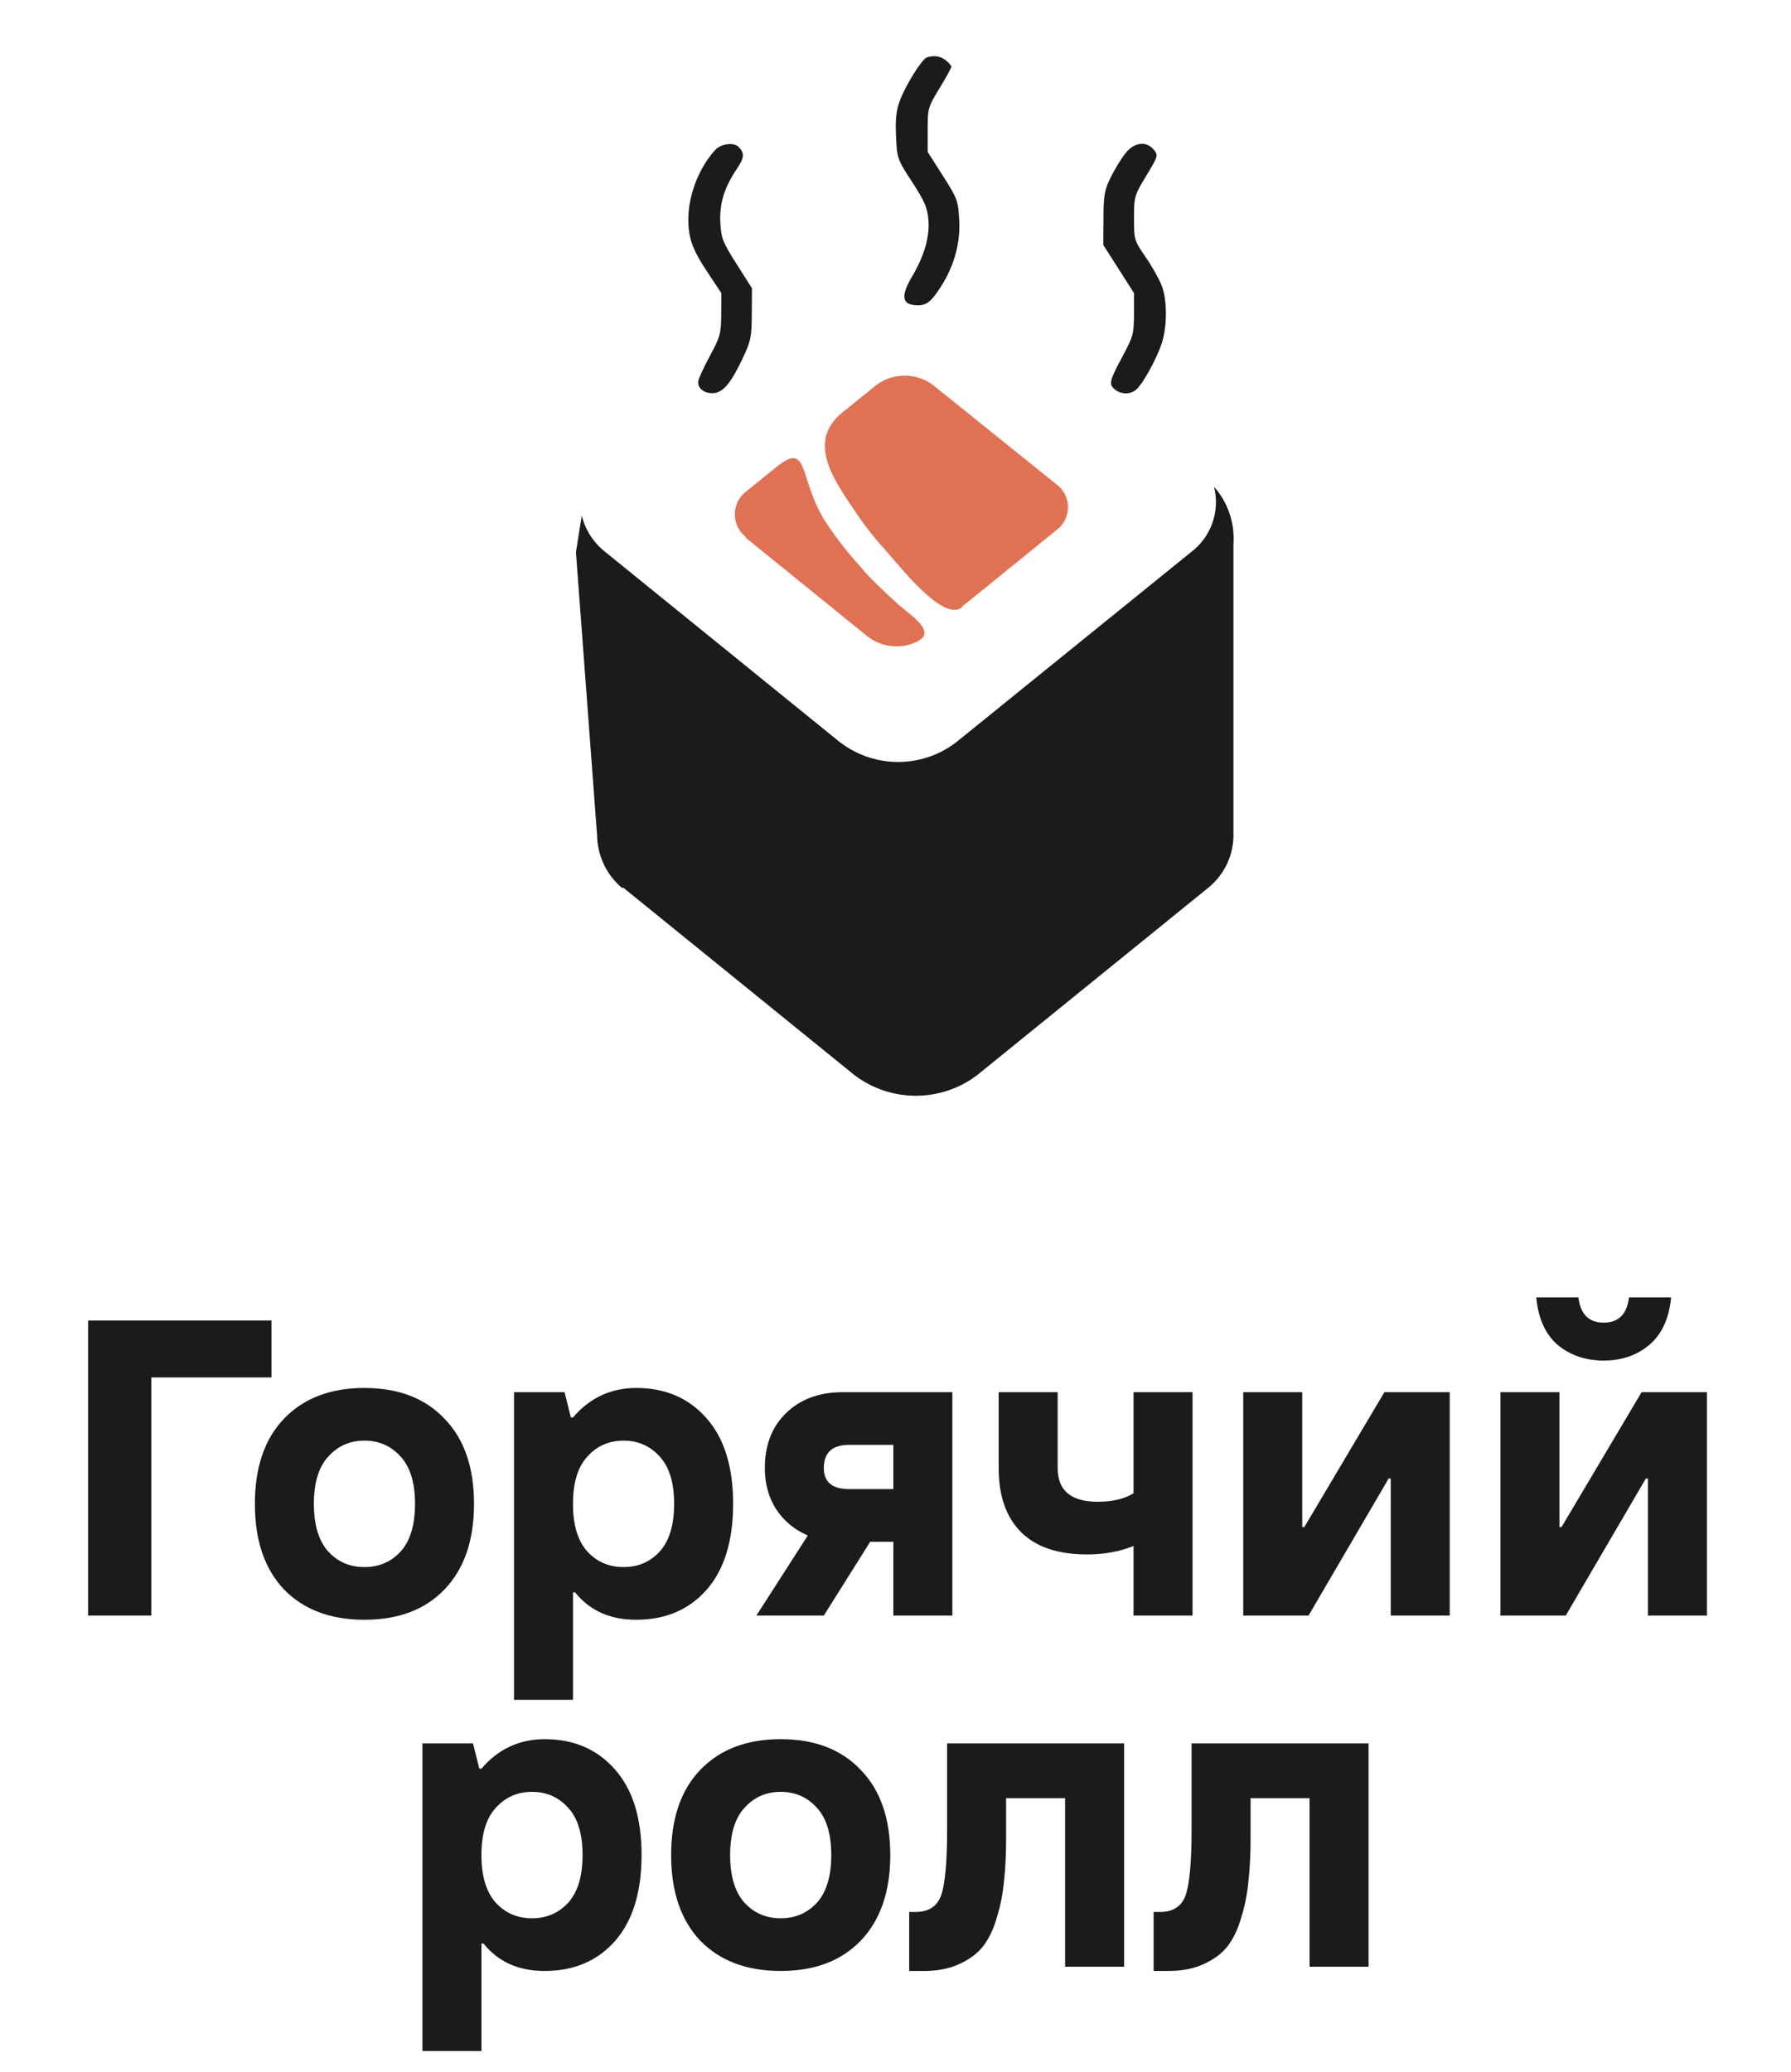 <svg width="51" height="59" viewBox="0 0 51 59" fill="none" xmlns="http://www.w3.org/2000/svg">
<path fill-rule="evenodd" clip-rule="evenodd" d="M26.393 1.635C26.252 1.68 25.782 2.434 25.62 2.877C25.52 3.147 25.493 3.409 25.515 3.882C25.545 4.514 25.551 4.531 25.971 5.178C26.323 5.719 26.404 5.905 26.436 6.243C26.481 6.724 26.325 7.275 25.976 7.866C25.632 8.45 25.68 8.692 26.141 8.692C26.392 8.692 26.528 8.58 26.803 8.146C27.176 7.556 27.35 6.917 27.314 6.266C27.284 5.709 27.264 5.657 26.849 5.005L26.416 4.326V3.697C26.416 3.087 26.425 3.053 26.753 2.513C26.939 2.208 27.091 1.932 27.091 1.901C27.091 1.87 27.019 1.787 26.932 1.718C26.777 1.596 26.601 1.569 26.393 1.635ZM20.357 4.278C19.787 4.919 19.495 5.884 19.634 6.666C19.69 6.979 19.818 7.253 20.125 7.718L20.54 8.346L20.537 8.943C20.534 9.492 20.51 9.585 20.23 10.105C20.062 10.416 19.908 10.744 19.888 10.833C19.839 11.043 20.054 11.218 20.328 11.192C20.597 11.168 20.815 10.906 21.143 10.214C21.381 9.713 21.404 9.602 21.408 8.937L21.413 8.208L20.978 7.523C20.584 6.904 20.539 6.793 20.513 6.358C20.48 5.81 20.619 5.348 20.978 4.815C21.197 4.491 21.208 4.363 21.034 4.184C20.893 4.04 20.523 4.092 20.357 4.278ZM32.047 4.365C31.933 4.507 31.747 4.811 31.633 5.04C31.451 5.405 31.425 5.549 31.422 6.216L31.418 6.977L31.855 7.661L32.292 8.346L32.291 8.943C32.29 9.493 32.266 9.584 31.987 10.105C31.589 10.848 31.567 10.932 31.738 11.081C31.915 11.235 32.187 11.24 32.356 11.092C32.546 10.927 32.936 10.218 33.08 9.779C33.239 9.293 33.24 8.557 33.083 8.139C33.016 7.96 32.811 7.594 32.627 7.326C32.297 6.845 32.292 6.83 32.292 6.21C32.292 5.598 32.3 5.568 32.641 5.004C32.979 4.443 32.986 4.421 32.857 4.266C32.641 4.004 32.302 4.046 32.047 4.365Z" fill="#1B1B1B"/>
<path fill-rule="evenodd" clip-rule="evenodd" d="M17.742 25.27L24.336 30.616C24.838 30.995 25.45 31.2 26.078 31.2C26.707 31.2 27.319 30.995 27.821 30.616L34.415 25.27C34.644 25.083 34.827 24.846 34.95 24.577C35.072 24.309 35.132 24.015 35.123 23.72V15.492C35.144 15.197 35.107 14.901 35.012 14.62C34.917 14.34 34.767 14.081 34.571 13.86C34.657 14.2 34.64 14.558 34.524 14.889C34.407 15.22 34.196 15.509 33.916 15.721L27.311 21.068C26.823 21.474 26.209 21.696 25.574 21.696C24.939 21.696 24.325 21.474 23.837 21.068L17.242 15.721C16.906 15.461 16.668 15.094 16.566 14.681L16.4 15.721L17.003 23.793C17.008 24.079 17.075 24.361 17.199 24.62C17.323 24.878 17.501 25.107 17.721 25.291L17.742 25.27Z" fill="#1B1B1B"/>
<path fill-rule="evenodd" clip-rule="evenodd" d="M27.394 17.271L27.706 17.022L30.078 15.097C30.181 15.022 30.265 14.923 30.323 14.81C30.381 14.696 30.411 14.57 30.411 14.442C30.411 14.314 30.381 14.188 30.323 14.075C30.265 13.961 30.181 13.862 30.078 13.787L26.573 10.968C26.339 10.791 26.054 10.695 25.761 10.695C25.468 10.695 25.183 10.791 24.95 10.968L23.983 11.748C23.005 12.549 23.671 13.568 24.326 14.525C24.588 14.921 24.88 15.297 25.2 15.649C25.584 16.065 26.843 17.729 27.394 17.292V17.271Z" fill="#E07153"/>
<path fill-rule="evenodd" clip-rule="evenodd" d="M21.216 15.295L24.721 18.135C24.905 18.272 25.121 18.36 25.348 18.391C25.576 18.422 25.808 18.395 26.021 18.311C26.781 18.02 25.917 17.521 25.543 17.178C25.168 16.834 24.752 16.45 24.503 16.138C24.166 15.769 23.856 15.376 23.577 14.962C22.714 13.714 23.078 12.508 22.11 13.298L21.258 13.985C21.154 14.061 21.07 14.161 21.013 14.275C20.955 14.39 20.925 14.517 20.925 14.645C20.925 14.773 20.955 14.9 21.013 15.015C21.07 15.13 21.154 15.229 21.258 15.306L21.216 15.295Z" fill="#E07153"/>
<path d="M2.51 46V37.6H7.73V39.22H4.31V46H2.51ZM12.658 45.256C12.106 45.832 11.346 46.12 10.378 46.12C9.41 46.12 8.646 45.832 8.086 45.256C7.534 44.672 7.258 43.86 7.258 42.82C7.258 41.78 7.534 40.972 8.086 40.396C8.646 39.812 9.41 39.52 10.378 39.52C11.346 39.52 12.106 39.812 12.658 40.396C13.218 40.972 13.498 41.78 13.498 42.82C13.498 43.86 13.218 44.672 12.658 45.256ZM9.346 44.176C9.618 44.472 9.962 44.62 10.378 44.62C10.794 44.62 11.138 44.472 11.41 44.176C11.682 43.872 11.818 43.42 11.818 42.82C11.818 42.22 11.682 41.772 11.41 41.476C11.138 41.172 10.794 41.02 10.378 41.02C9.962 41.02 9.618 41.172 9.346 41.476C9.074 41.772 8.938 42.22 8.938 42.82C8.938 43.42 9.074 43.872 9.346 44.176ZM14.636 48.4V39.64H16.076L16.256 40.36H16.316C16.796 39.8 17.396 39.52 18.116 39.52C18.948 39.52 19.616 39.808 20.12 40.384C20.624 40.952 20.876 41.764 20.876 42.82C20.876 43.876 20.624 44.692 20.12 45.268C19.616 45.836 18.948 46.12 18.116 46.12C17.372 46.12 16.792 45.86 16.376 45.34H16.316V48.4H14.636ZM16.724 44.176C16.996 44.472 17.34 44.62 17.756 44.62C18.172 44.62 18.516 44.472 18.788 44.176C19.06 43.872 19.196 43.42 19.196 42.82C19.196 42.22 19.06 41.772 18.788 41.476C18.516 41.172 18.172 41.02 17.756 41.02C17.34 41.02 16.996 41.172 16.724 41.476C16.452 41.772 16.316 42.22 16.316 42.82C16.316 43.42 16.452 43.872 16.724 44.176ZM21.539 46L23.003 43.72C22.627 43.56 22.327 43.312 22.103 42.976C21.887 42.64 21.779 42.248 21.779 41.8C21.779 41.144 21.983 40.62 22.391 40.228C22.799 39.836 23.335 39.64 23.999 39.64H27.119V46H25.439V43.9H24.779L23.459 46H21.539ZM24.179 42.4H25.439V41.14H24.179C23.699 41.14 23.459 41.36 23.459 41.8C23.459 42.2 23.699 42.4 24.179 42.4ZM32.278 46V44.02C31.878 44.18 31.438 44.26 30.958 44.26C30.126 44.26 29.498 44.048 29.074 43.624C28.65 43.2 28.438 42.592 28.438 41.8V39.64H30.118V41.8C30.118 42.44 30.498 42.76 31.258 42.76C31.674 42.76 32.014 42.68 32.278 42.52V39.64H33.958V46H32.278ZM35.402 46V39.64H37.082V43.48H37.142L39.422 39.64H41.282V46H39.602V42.1H39.542L37.262 46H35.402ZM42.726 46V39.64H44.406V43.48H44.466L46.746 39.64H48.606V46H46.926V42.1H46.866L44.586 46H42.726ZM46.962 38.296C46.61 38.592 46.178 38.74 45.666 38.74C45.154 38.74 44.718 38.592 44.358 38.296C44.006 37.992 43.802 37.54 43.746 36.94H44.946C45.002 37.42 45.242 37.66 45.666 37.66C46.09 37.66 46.33 37.42 46.386 36.94H47.586C47.53 37.54 47.322 37.992 46.962 38.296ZM12.029 58.4V49.64H13.469L13.649 50.36H13.709C14.189 49.8 14.789 49.52 15.509 49.52C16.341 49.52 17.009 49.808 17.513 50.384C18.017 50.952 18.269 51.764 18.269 52.82C18.269 53.876 18.017 54.692 17.513 55.268C17.009 55.836 16.341 56.12 15.509 56.12C14.765 56.12 14.185 55.86 13.769 55.34H13.709V58.4H12.029ZM14.117 54.176C14.389 54.472 14.733 54.62 15.149 54.62C15.565 54.62 15.909 54.472 16.181 54.176C16.453 53.872 16.589 53.42 16.589 52.82C16.589 52.22 16.453 51.772 16.181 51.476C15.909 51.172 15.565 51.02 15.149 51.02C14.733 51.02 14.389 51.172 14.117 51.476C13.845 51.772 13.709 52.22 13.709 52.82C13.709 53.42 13.845 53.872 14.117 54.176ZM24.511 55.256C23.959 55.832 23.199 56.12 22.231 56.12C21.263 56.12 20.499 55.832 19.939 55.256C19.387 54.672 19.111 53.86 19.111 52.82C19.111 51.78 19.387 50.972 19.939 50.396C20.499 49.812 21.263 49.52 22.231 49.52C23.199 49.52 23.959 49.812 24.511 50.396C25.071 50.972 25.351 51.78 25.351 52.82C25.351 53.86 25.071 54.672 24.511 55.256ZM21.199 54.176C21.471 54.472 21.815 54.62 22.231 54.62C22.647 54.62 22.991 54.472 23.263 54.176C23.535 53.872 23.671 53.42 23.671 52.82C23.671 52.22 23.535 51.772 23.263 51.476C22.991 51.172 22.647 51.02 22.231 51.02C21.815 51.02 21.471 51.172 21.199 51.476C20.927 51.772 20.791 52.22 20.791 52.82C20.791 53.42 20.927 53.872 21.199 54.176ZM25.89 56.12V54.44H26.07C26.445 54.44 26.689 54.28 26.802 53.96C26.913 53.632 26.97 53.012 26.97 52.1V49.64H32.01V56H30.329V51.2H28.649V52.34C28.649 52.804 28.63 53.212 28.59 53.564C28.558 53.916 28.489 54.26 28.386 54.596C28.29 54.932 28.157 55.208 27.989 55.424C27.822 55.632 27.593 55.8 27.305 55.928C27.026 56.056 26.694 56.12 26.309 56.12H25.89ZM32.85 56.12V54.44H33.031C33.407 54.44 33.651 54.28 33.763 53.96C33.874 53.632 33.931 53.012 33.931 52.1V49.64H38.971V56H37.291V51.2H35.611V52.34C35.611 52.804 35.59 53.212 35.55 53.564C35.519 53.916 35.45 54.26 35.346 54.596C35.251 54.932 35.118 55.208 34.95 55.424C34.782 55.632 34.554 55.8 34.267 55.928C33.986 56.056 33.654 56.12 33.27 56.12H32.85Z" fill="#1B1B1B"/>
</svg>
